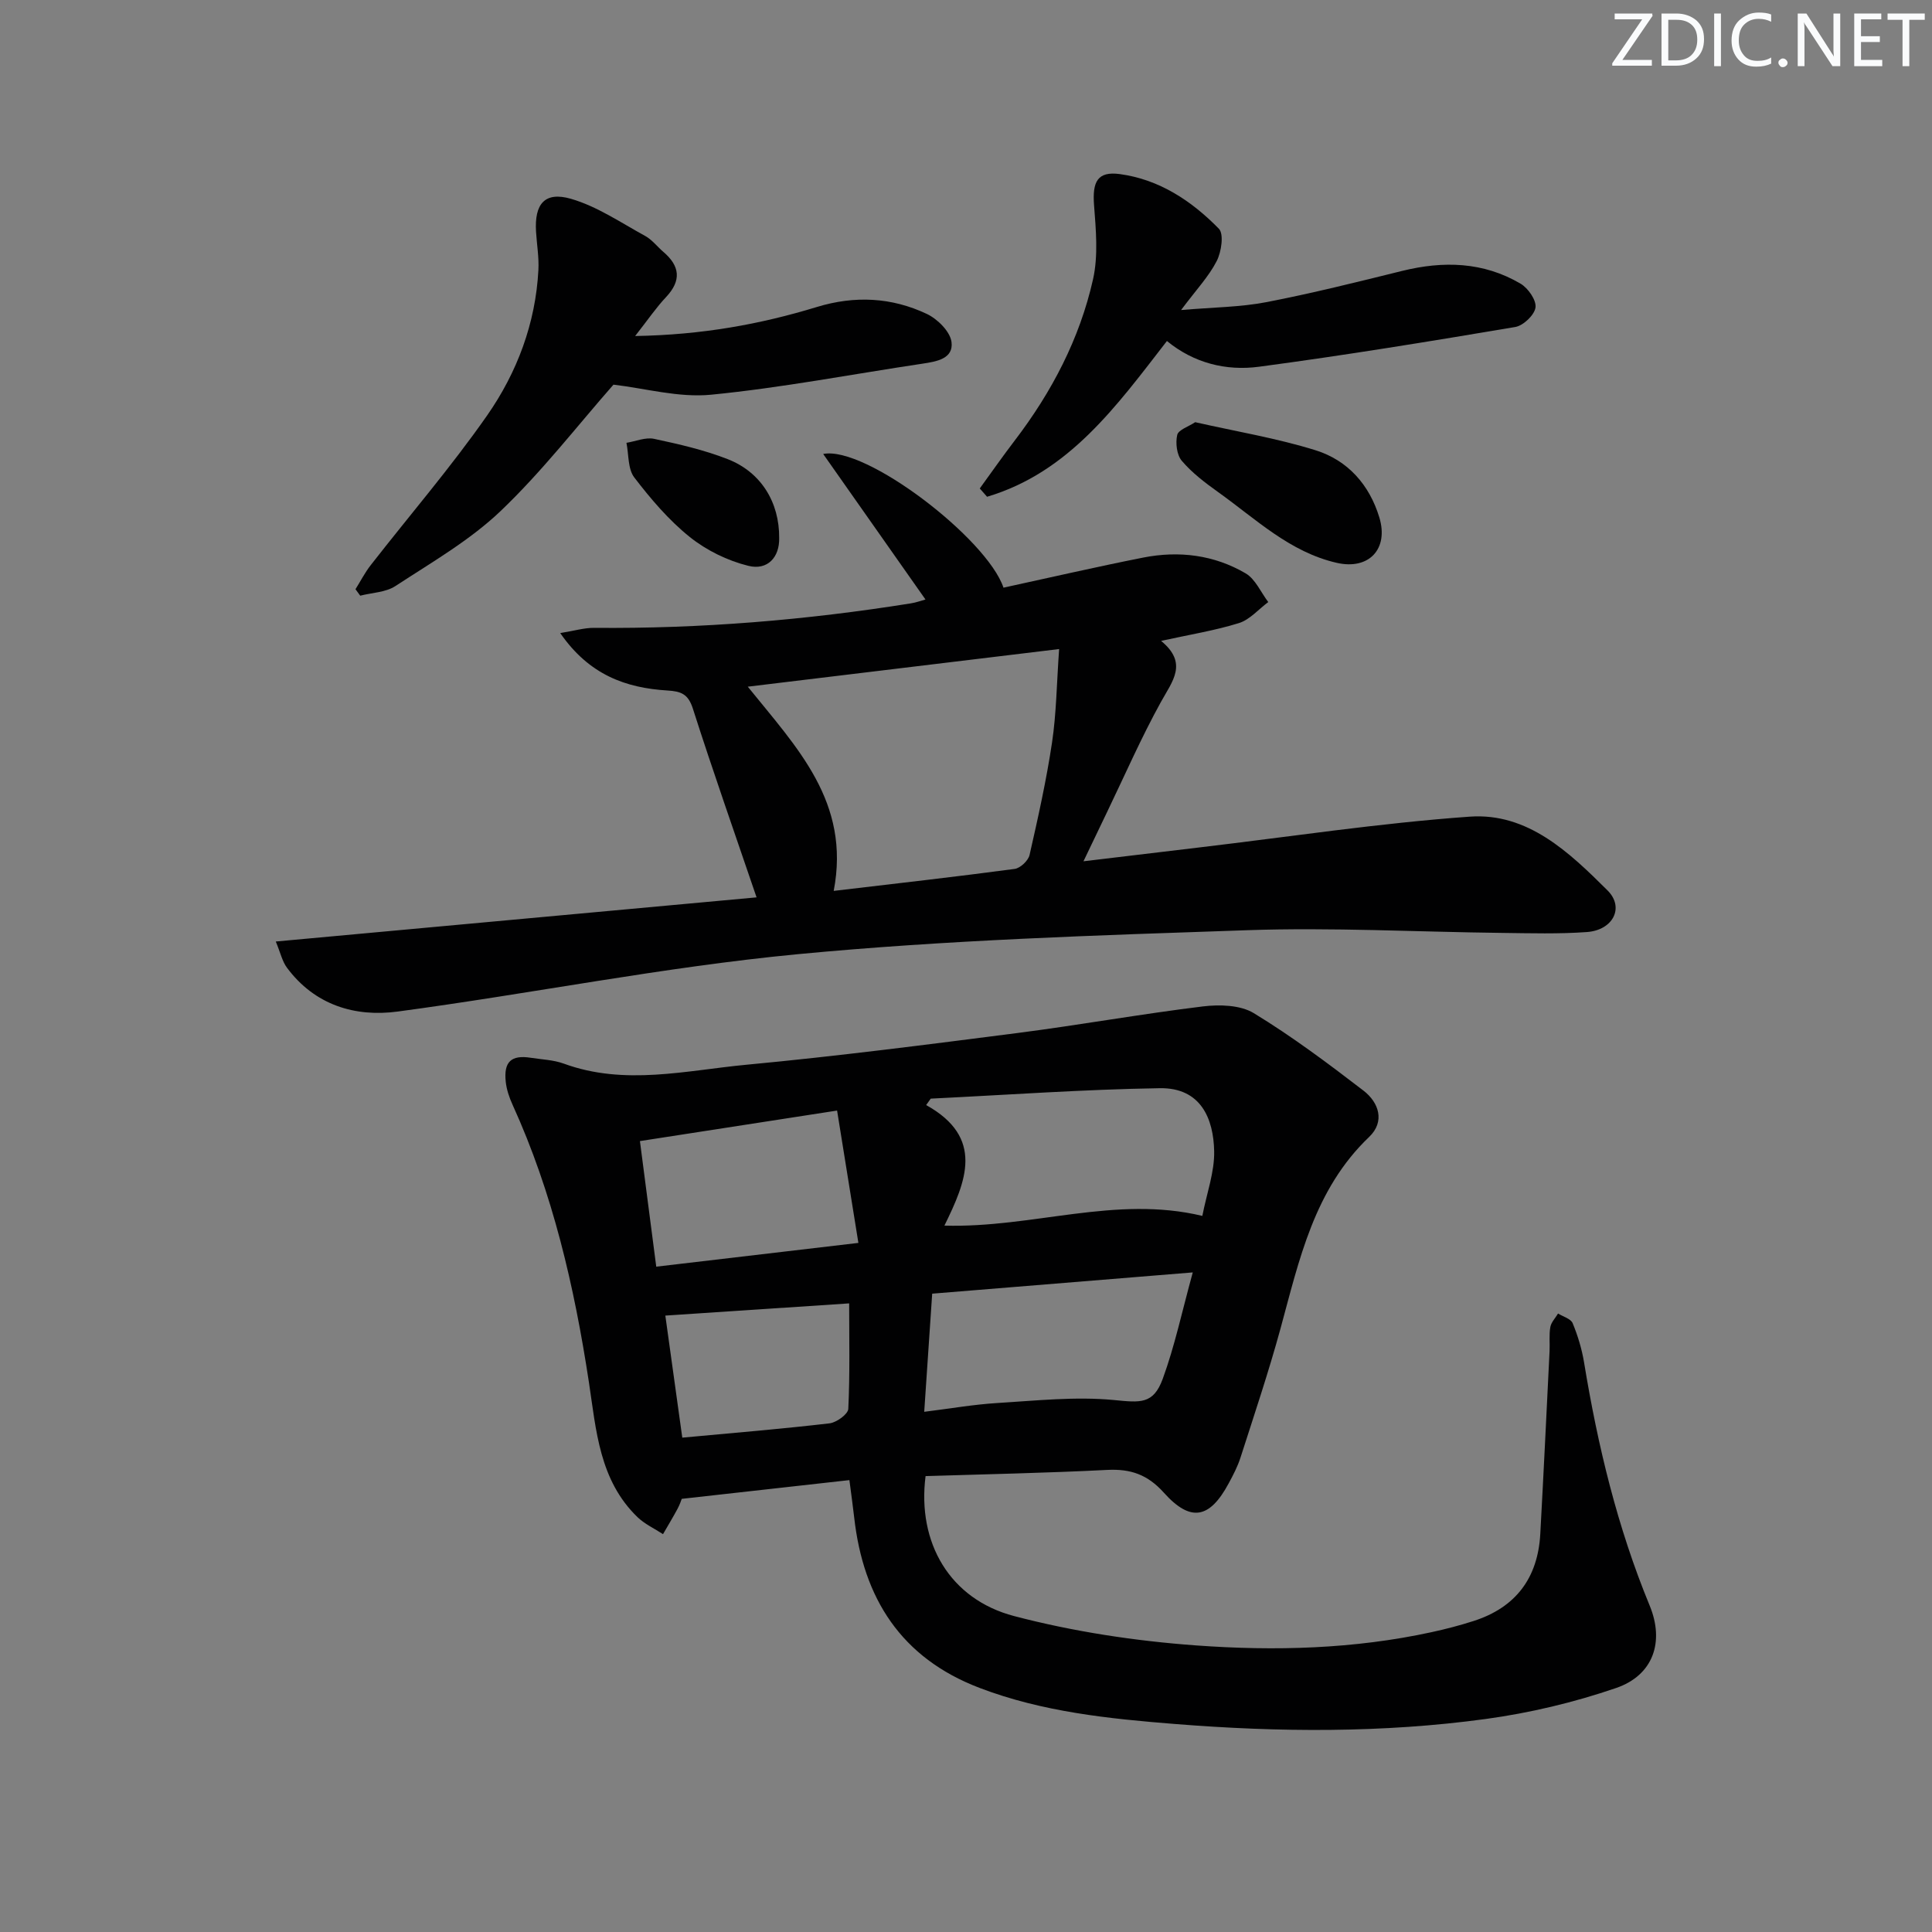 <svg enable-background="new 0 0 400 400" viewBox="0 0 400 400" xmlns="http://www.w3.org/2000/svg"><rect x="0" y="0" width="400" height="400" fill="#808080" stroke="none"/><g fill="#fafbfc"><path d="m342.2 3.2-6.3 9.2h6.1v1.2h-8.2v-.5l6.2-9.1h-5.7v-1.2h7.8v.4z"/><path d="m344 13.7v-10.9h3.1c1.6 0 3 .5 4.1 1.4 1.1 1 1.6 2.2 1.6 3.9s-.5 3-1.6 4-2.5 1.5-4.2 1.5h-3zm1.4-9.6v8.4h1.6c1.4 0 2.5-.4 3.2-1.1.8-.8 1.2-1.8 1.2-3.2s-.4-2.4-1.2-3.1-1.8-1-3.1-1z"/><path d="m356.3 2.8v10.9h-1.4v-10.9z"/><path d="m366.6 13.2c-.8.4-1.8.6-3 .6-1.6 0-2.8-.5-3.7-1.5s-1.4-2.3-1.4-3.9c0-1.7.5-3.2 1.6-4.2s2.4-1.6 4-1.6c1 0 1.9.1 2.6.4v1.5c-.8-.4-1.6-.6-2.6-.6-1.2 0-2.2.4-3 1.2s-1.1 1.9-1.1 3.3c0 1.3.4 2.3 1.1 3.1s1.6 1.1 2.8 1.1c1.1 0 2-.2 2.8-.7v1.3z"/><path d="m368.2 13c0-.3.1-.5.3-.6.2-.2.4-.3.6-.3.3 0 .5.1.7.3s.3.4.3.6-.1.5-.3.6c-.2.2-.4.3-.7.3s-.5-.1-.6-.3c-.2-.2-.3-.4-.3-.6z"/><path d="m381.1 13.7h-1.7l-5.5-8.4c-.2-.2-.3-.5-.4-.7 0 .2.1.8.1 1.5v7.6h-1.4v-10.9h1.8l5.3 8.3c.3.4.4.6.4.8 0-.3-.1-.8-.1-1.6v-7.5h1.4v10.9z"/><path d="m389.7 13.7h-5.8v-10.9h5.6v1.2h-4.2v3.5h3.9v1.2h-3.9v3.7h4.4z"/><path d="m398.4 4.1h-3.1v9.6h-1.4v-9.6h-3.1v-1.3h7.7v1.3z"/></g><path d="m175.86 306.44c-11.77 1.31-22.94 2.56-34.71 3.88-.11.28-.41 1.2-.86 2.04-.96 1.78-2.01 3.52-3.02 5.27-1.76-1.15-3.76-2.07-5.26-3.5-7.94-7.65-8.57-17.98-10.09-28-3.01-19.76-7.48-39.13-15.81-57.43-.68-1.49-1.23-3.12-1.4-4.73-.45-4.15 1.14-5.6 5.18-4.97 2.29.36 4.69.43 6.83 1.21 12.64 4.63 25.35 1.4 37.95.22 18.69-1.76 37.32-4.16 55.94-6.55 12.83-1.65 25.58-3.94 38.42-5.51 3.46-.42 7.75-.31 10.55 1.39 7.9 4.81 15.36 10.39 22.71 16.04 3.2 2.46 4.51 6.41 1.17 9.6-11.39 10.87-14.45 25.4-18.35 39.68-2.45 8.96-5.42 17.79-8.26 26.64-.6 1.89-1.54 3.69-2.49 5.44-3.92 7.27-7.86 8.05-13.39 1.89-3.37-3.76-6.89-4.97-11.74-4.72-12.57.64-25.17.89-37.6 1.28-1.77 13.79 5.02 25.49 18.33 28.98 12.28 3.22 25.06 5.16 37.73 6.08 16.25 1.18 32.63.75 48.71-2.75 2.91-.63 5.82-1.39 8.66-2.3 8.76-2.8 13.34-8.92 13.84-18.04.69-12.61 1.3-25.23 1.92-37.85.08-1.66-.13-3.37.16-4.98.18-1 1.05-1.87 1.6-2.8 1.04.65 2.64 1.08 3.02 2 1.07 2.59 1.9 5.34 2.36 8.1 2.83 17.26 6.9 34.16 13.59 50.38 3.09 7.49.75 14.42-6.97 17.06-8.72 2.99-17.86 5.16-26.99 6.41-21.33 2.91-42.83 2.75-64.26 1.04-13.73-1.09-27.48-2.5-40.53-7.48-16.24-6.2-24.07-18.55-25.95-35.29-.26-2.31-.59-4.61-.99-7.73zm19.67-52.69c18.3.53 35.43-6.33 53.4-2.01.92-4.72 2.54-9.08 2.45-13.41-.14-6.65-2.7-13.17-11.27-13.03-15.81.25-31.61 1.39-47.41 2.16-.32.44-.63.89-.95 1.33 12.13 6.75 8.28 15.8 3.78 24.96zm-2.53 14.09c-.57 8.46-1.09 16.14-1.65 24.46 5.33-.66 10.21-1.52 15.13-1.82 8.04-.49 16.18-1.38 24.14-.62 5.46.53 8.16.94 10.11-4.38 2.48-6.77 3.98-13.9 6.22-22.04-18.56 1.51-35.89 2.93-53.95 4.4zm-57.13-5.59c14.19-1.67 27.46-3.23 41.85-4.92-1.5-9.33-2.92-18.13-4.41-27.4-14.34 2.22-27.22 4.22-40.82 6.32 1.18 9 2.24 17.16 3.38 26zm5.39 35.4c10.68-.99 20.6-1.81 30.47-2.96 1.46-.17 3.85-1.9 3.9-3 .35-7.26.18-14.54.18-21.84-12.8.85-25.24 1.67-38.06 2.53 1.09 7.84 2.27 16.3 3.51 25.27z" fill="#010102"/><path d="m156.64 185.79c-4.55-13.37-9.06-26.17-13.19-39.08-.97-3.03-2.44-3.58-5.28-3.75-8.56-.53-16.18-3.2-22.18-11.89 2.92-.47 4.98-1.1 7.04-1.08 22 .2 43.84-1.6 65.55-5.07 1.1-.17 2.16-.57 3.03-.8-7.03-10-13.93-19.82-21.18-30.13 8.79-1.75 33.92 17.54 37.33 27.68 9.59-2.08 19.23-4.31 28.93-6.23 7.4-1.46 14.68-.56 21.21 3.27 2.02 1.19 3.14 3.91 4.68 5.94-2.01 1.49-3.81 3.64-6.06 4.35-5.01 1.56-10.24 2.39-16.13 3.69 5.64 4.63 2.34 8.33-.03 12.64-4.08 7.38-7.46 15.14-11.13 22.75-1.51 3.12-3 6.25-4.91 10.24 8.48-1.01 16.29-1.95 24.1-2.88 18.62-2.2 37.19-5.03 55.86-6.36 12.03-.86 20.64 7.41 28.54 15.27 3.57 3.55 1.12 8.23-4.26 8.62-5.8.42-11.65.25-17.48.18-17.64-.2-35.3-1.17-52.9-.56-31.05 1.06-62.17 2.02-93.07 4.97-27.71 2.65-55.14 8.17-82.77 11.87-8.86 1.19-17.19-1.35-22.93-9.08-.97-1.3-1.33-3.05-2.31-5.42 33.85-3.12 66.71-6.13 99.54-9.14zm15.97-1.34c13.18-1.56 25.34-2.93 37.46-4.55 1.18-.16 2.83-1.72 3.09-2.89 1.76-7.73 3.49-15.49 4.66-23.33.89-5.98.95-12.09 1.46-19.3-21.96 2.65-42.71 5.16-64.46 7.79 10.21 12.66 21.32 23.91 17.79 42.28z" fill="#010102"/><path d="m131.5 69.57c13.87-.24 25.88-2.43 37.62-6.01 7.86-2.4 15.49-2.01 22.78 1.44 2.21 1.05 4.82 3.64 5.1 5.81.44 3.44-3.04 4.04-5.98 4.48-14.59 2.18-29.12 4.99-43.79 6.43-6.72.66-13.69-1.33-20.22-2.08-7.46 8.48-14.78 17.98-23.36 26.16-6.4 6.1-14.32 10.65-21.79 15.54-2 1.31-4.83 1.36-7.28 1.99-.33-.45-.66-.89-.98-1.34 1.05-1.67 1.95-3.45 3.16-4.99 8.04-10.32 16.61-20.27 24.09-30.98 6.2-8.89 10.04-19.07 10.62-30.13.14-2.63-.33-5.28-.49-7.93-.35-5.72 1.79-8.37 7.23-6.8 5.42 1.57 10.34 4.94 15.38 7.7 1.42.78 2.48 2.2 3.74 3.28 3.44 2.93 3.8 5.92.58 9.36-2.02 2.13-3.69 4.6-6.41 8.07z" fill="#010102"/><path d="m202.85 101.13c2.41-3.32 4.76-6.68 7.25-9.94 7.66-10.03 13.44-21.07 16.2-33.36 1.1-4.9.6-10.26.21-15.37-.37-4.87.73-7.03 5.32-6.42 8.19 1.1 14.89 5.56 20.52 11.31 1.08 1.1.53 4.79-.44 6.69-1.63 3.19-4.2 5.9-7.38 10.15 6.76-.58 12.3-.6 17.64-1.63 9.42-1.82 18.75-4.15 28.08-6.46 8.56-2.12 16.86-1.91 24.58 2.64 1.55.92 3.28 3.4 3.08 4.92-.21 1.55-2.52 3.76-4.19 4.04-17.65 2.98-35.33 5.87-53.07 8.23-6.83.91-13.52-.78-19.05-5.33-10.4 13.42-20.24 27.19-37.24 32.25-.51-.56-1.01-1.14-1.51-1.72z" fill="#010102"/><path d="m247.45 87.41c8.57 1.94 16.94 3.32 24.95 5.82 6.61 2.07 11.12 7.1 13.18 13.91 1.97 6.52-2.16 10.91-8.82 9.39-9.75-2.23-16.78-9.1-24.56-14.65-2.69-1.92-5.4-3.98-7.52-6.47-1.05-1.23-1.33-3.69-.95-5.36.25-1.07 2.34-1.72 3.72-2.64z" fill="#010102"/><path d="m161.32 111.39c.09 3.97-2.4 6.75-6.38 5.76-4.3-1.06-8.67-3.2-12.13-5.97-4.35-3.49-8.08-7.88-11.49-12.33-1.35-1.77-1.13-4.74-1.62-7.17 1.92-.31 3.96-1.2 5.73-.82 5.15 1.1 10.35 2.29 15.23 4.2 6.9 2.69 10.72 8.93 10.66 16.33z" fill="#010102"/></svg>